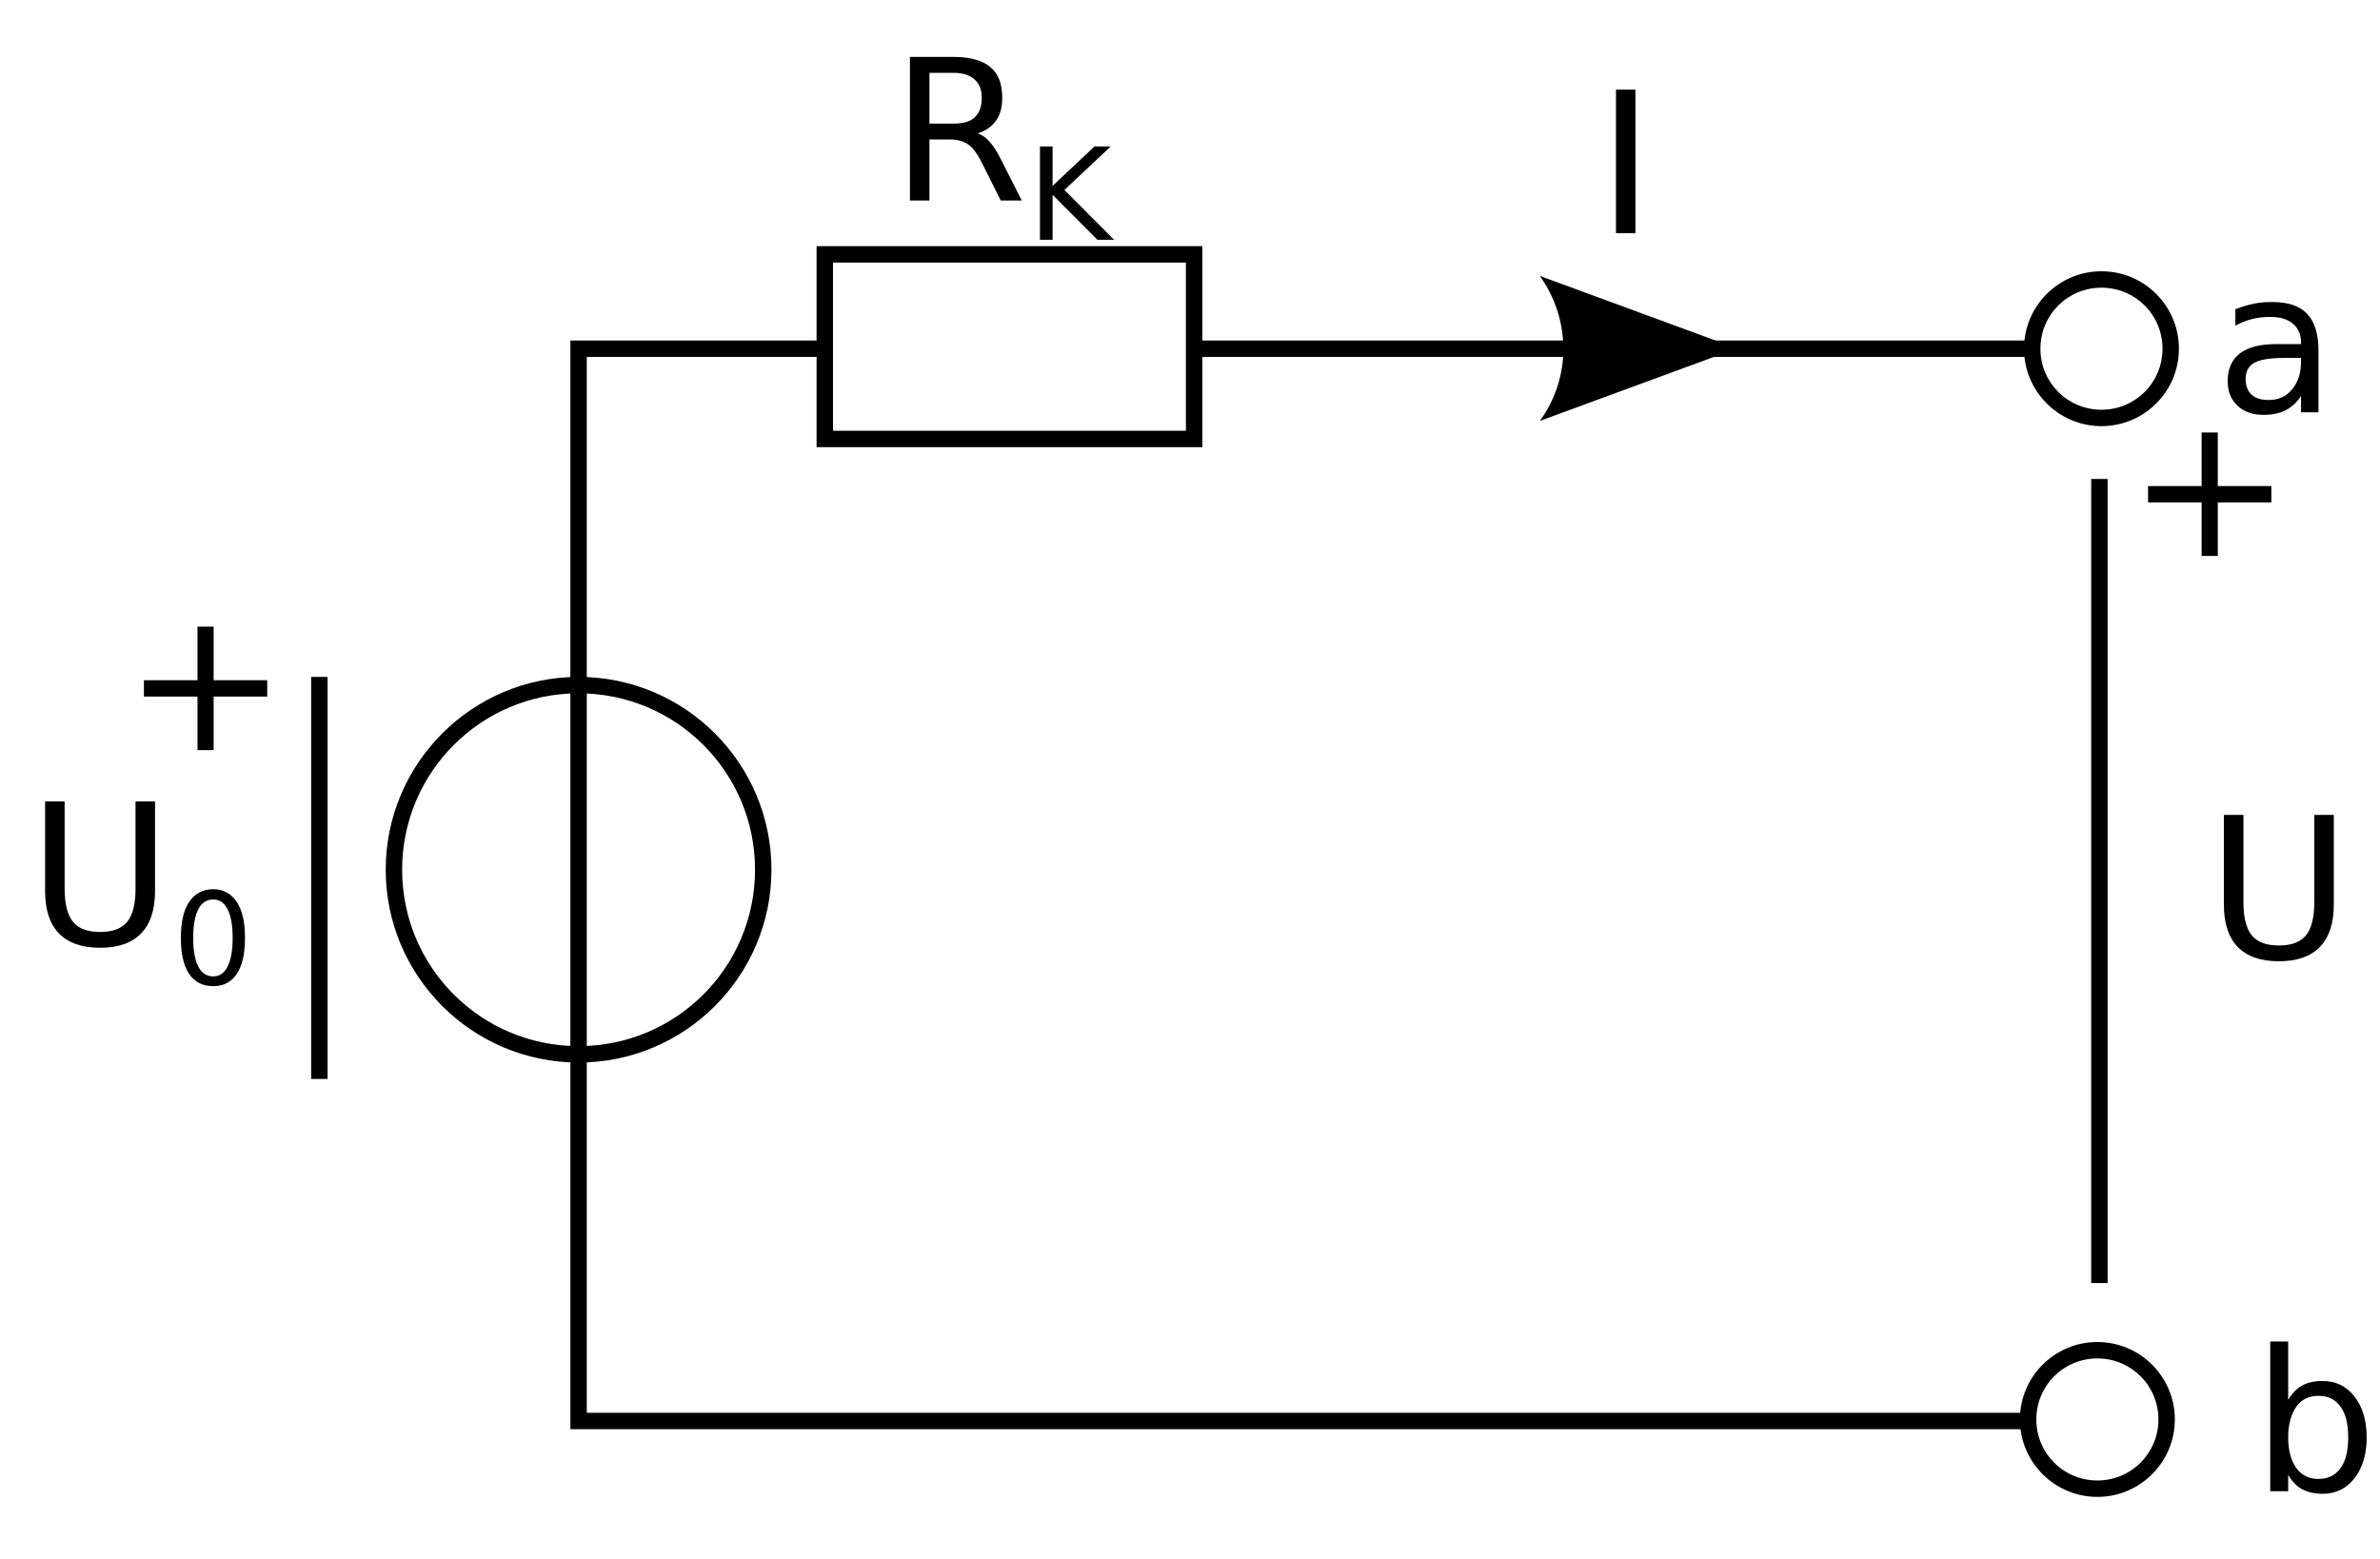 <?xml version="1.0" encoding="UTF-8" standalone="no"?>
<!-- Created with Inkscape (http://www.inkscape.org/) -->

<svg
   xmlns:dc="http://purl.org/dc/elements/1.1/"
   xmlns:cc="http://creativecommons.org/ns#"
   xmlns:rdf="http://www.w3.org/1999/02/22-rdf-syntax-ns#"
   xmlns:svg="http://www.w3.org/2000/svg"
   xmlns="http://www.w3.org/2000/svg"
   xmlns:sodipodi="http://sodipodi.sourceforge.net/DTD/sodipodi-0.dtd"
   xmlns:inkscape="http://www.inkscape.org/namespaces/inkscape"
   width="145"
   height="95"
   id="svg2"
   version="1.1"
   inkscape:version="0.48.0 r9654"
   sodipodi:docname="2011-(03)mar-25, 05.svg">
  <defs
     id="defs4" />
  <sodipodi:namedview
     id="base"
     pagecolor="#ffffff"
     bordercolor="#666666"
     borderopacity="1.0"
     inkscape:pageopacity="0.0"
     inkscape:pageshadow="2"
     inkscape:zoom="0.99999996"
     inkscape:cx="18.787509"
     inkscape:cy="-46.224067"
     inkscape:document-units="px"
     inkscape:current-layer="layer1"
     showgrid="false"
     inkscape:window-width="1589"
     inkscape:window-height="1117"
     inkscape:window-x="1600"
     inkscape:window-y="27"
     inkscape:window-maximized="1"
     showguides="true"
     inkscape:guide-bbox="true" />
  <g
     inkscape:label="Layer 1"
     inkscape:groupmode="layer"
     id="layer1">
    <rect
       style="fill:#0000ff;fill-rule:evenodd;stroke:#000000;stroke-width:1px;stroke-linecap:butt;stroke-linejoin:miter;stroke-opacity:1"
       id="rect3007"
       width="58"
       height="0"
       x="-332.769"
       y="92.524" />
    <rect
       style="fill:#0000ff;fill-rule:evenodd;stroke:#000000;stroke-width:1px;stroke-linecap:butt;stroke-linejoin:miter;stroke-opacity:1"
       id="rect3007-3"
       width="58"
       height="0"
       x="-269.329"
       y="113.736" />
    <path
       style="font-size:medium;font-style:normal;font-variant:normal;font-weight:normal;font-stretch:normal;text-indent:0;text-align:start;text-decoration:none;line-height:normal;letter-spacing:normal;word-spacing:normal;text-transform:none;direction:ltr;block-progression:tb;writing-mode:lr-tb;text-anchor:start;baseline-shift:baseline;color:#000000;fill:#000000;fill-opacity:1;stroke:none;stroke-width:1;marker:none;visibility:visible;display:inline;overflow:visible;enable-background:accumulate;font-family:Sans;-inkscape-font-specification:Sans"
       d="m 128.031,16.531 c -2.604,0 -4.719,2.115 -4.719,4.719 0,2.604 2.115,4.719 4.719,4.719 2.604,0 4.719,-2.115 4.719,-4.719 0,-2.604 -2.115,-4.719 -4.719,-4.719 z m 0,1 c 2.063,0 3.719,1.656 3.719,3.719 0,2.063 -1.656,3.719 -3.719,3.719 -2.063,0 -3.719,-1.656 -3.719,-3.719 0,-2.063 1.656,-3.719 3.719,-3.719 z"
       id="path4399"
       inkscape:connector-curvature="0" />
    <path
       style="font-size:medium;font-style:normal;font-variant:normal;font-weight:normal;font-stretch:normal;text-indent:0;text-align:start;text-decoration:none;line-height:normal;letter-spacing:normal;word-spacing:normal;text-transform:none;direction:ltr;block-progression:tb;writing-mode:lr-tb;text-anchor:start;baseline-shift:baseline;color:#000000;fill:#000000;fill-opacity:1;stroke:none;stroke-width:1;marker:none;visibility:visible;display:inline;overflow:visible;enable-background:accumulate;font-family:Sans;-inkscape-font-specification:Sans"
       d="m 127.781,81.781 c -2.604,0 -4.719,2.115 -4.719,4.719 0,2.604 2.115,4.719 4.719,4.719 2.604,0 4.719,-2.115 4.719,-4.719 0,-2.604 -2.115,-4.719 -4.719,-4.719 z m 0,1 c 2.063,0 3.719,1.656 3.719,3.719 0,2.063 -1.656,3.719 -3.719,3.719 -2.063,0 -3.719,-1.656 -3.719,-3.719 0,-2.063 1.656,-3.719 3.719,-3.719 z"
       id="path4403"
       inkscape:connector-curvature="0" />
    <path
       style="font-size:medium;font-style:normal;font-variant:normal;font-weight:normal;font-stretch:normal;text-indent:0;text-align:start;text-decoration:none;line-height:normal;letter-spacing:normal;word-spacing:normal;text-transform:none;direction:ltr;block-progression:tb;writing-mode:lr-tb;text-anchor:start;baseline-shift:baseline;color:#000000;fill:#000000;fill-opacity:1;stroke:none;stroke-width:1px;marker:none;visibility:visible;display:inline;overflow:visible;enable-background:accumulate;font-family:Sans;-inkscape-font-specification:Sans"
       d="m 127.406,29.188 0,49 1,0 0,-49 -1,0 z"
       id="path3020"
       inkscape:connector-curvature="0" />
    <path
       style="font-size:12px;font-style:normal;font-weight:normal;line-height:125%;letter-spacing:0px;word-spacing:0px;fill:#000000;fill-opacity:1;stroke:none;font-family:Sans"
       d="m 138.438,18.406 c -0.352,7e-6 -0.723,0.016 -1.094,0.094 -0.371,0.074 -0.762,0.191 -1.156,0.344 l 0,1 c 0.328,-0.18 0.676,-0.316 1.031,-0.406 0.355,-0.09 0.719,-0.125 1.094,-0.125 0.59,6e-6 1.051,0.133 1.375,0.406 0.328,0.27 0.5,0.66 0.5,1.156 l 0,0.094 -1.5,0 c -0.98,4e-6 -1.723,0.188 -2.219,0.562 -0.492,0.375 -0.75,0.949 -0.75,1.688 0,0.633 0.199,1.121 0.594,1.5 0.398,0.375 0.922,0.562 1.594,0.562 0.531,0 0.977,-0.094 1.344,-0.281 0.367,-0.191 0.691,-0.477 0.938,-0.875 l 0,1 1.062,0 0,-3.75 c 0,-1 -0.219,-1.758 -0.688,-2.25 -0.469,-0.492 -1.176,-0.719 -2.125,-0.719 z m 0.688,3.406 1.062,0 0,0.25 c -1e-5,0.703 -0.199,1.262 -0.562,1.688 -0.359,0.422 -0.809,0.625 -1.406,0.625 -0.434,1e-6 -0.777,-0.09 -1.031,-0.312 -0.25,-0.227 -0.375,-0.555 -0.375,-0.938 0,-0.48 0.164,-0.801 0.5,-1 0.336,-0.199 0.941,-0.312 1.812,-0.312 z"
       id="path4365"
       inkscape:connector-curvature="0" />
    <path
       style="font-size:12px;font-style:normal;font-weight:normal;line-height:125%;letter-spacing:0px;word-spacing:0px;fill:#000000;fill-opacity:1;stroke:none;font-family:Sans"
       d="m 138.312,81.75 0,9.125 1.094,0 0,-1 c 0.227,0.391 0.5,0.684 0.844,0.875 0.348,0.188 0.77,0.281 1.25,0.281 0.797,0 1.441,-0.305 1.938,-0.938 0.5,-0.633 0.75,-1.469 0.75,-2.5 0,-1.031 -0.25,-1.867 -0.75,-2.5 -0.496,-0.633 -1.141,-0.937 -1.938,-0.938 -0.48,7e-6 -0.902,0.09 -1.25,0.281 -0.344,0.188 -0.617,0.484 -0.844,0.875 l 0,-3.562 -1.094,0 z m 2.938,3.312 c 0.57,5e-6 1.02,0.203 1.344,0.656 0.328,0.449 0.469,1.082 0.469,1.875 0,0.793 -0.141,1.422 -0.469,1.875 -0.324,0.449 -0.773,0.656 -1.344,0.656 -0.57,10e-7 -1.016,-0.207 -1.344,-0.656 -0.324,-0.453 -0.5,-1.082 -0.5,-1.875 0,-0.793 0.176,-1.426 0.5,-1.875 0.328,-0.453 0.773,-0.656 1.344,-0.656 z"
       id="path4369"
       inkscape:connector-curvature="0" />
    <path
       style="font-size:12px;font-style:normal;font-weight:normal;line-height:125%;letter-spacing:0px;word-spacing:0px;fill:#000000;fill-opacity:1;stroke:none;font-family:Sans"
       d="m 135.117,26.355 0,3.264 3.264,0 0,0.996 -3.264,0 0,3.264 -0.984,0 0,-3.264 -3.264,0 0,-0.996 3.264,0 0,-3.264 0.984,0"
       id="path3036"
       inkscape:connector-curvature="0" />
    <path
       style="font-size:12px;font-style:normal;font-weight:normal;line-height:125%;letter-spacing:0px;word-spacing:0px;fill:#000000;fill-opacity:1;stroke:none;font-family:Sans"
       d="m 135.49,49.661 1.189,0 0,5.314 c 0,0.938 0.17,1.613 0.51,2.027 0.34,0.41 0.891,0.615 1.652,0.615 0.758,10e-7 1.307,-0.205 1.646,-0.615 0.34,-0.414 0.51,-1.09 0.51,-2.027 l 0,-5.314 1.189,0 0,5.461 c 0,1.141 -0.283,2.002 -0.85,2.584 -0.562,0.582 -1.395,0.873 -2.496,0.873 -1.105,0 -1.941,-0.291 -2.508,-0.873 -0.562,-0.582 -0.844,-1.443 -0.844,-2.584 l 0,-5.461"
       id="path3038"
       inkscape:connector-curvature="0" />
    <path
       style="font-size:medium;font-style:normal;font-variant:normal;font-weight:normal;font-stretch:normal;text-indent:0;text-align:start;text-decoration:none;line-height:normal;letter-spacing:normal;word-spacing:normal;text-transform:none;direction:ltr;block-progression:tb;writing-mode:lr-tb;text-anchor:start;baseline-shift:baseline;color:#000000;fill:#000000;fill-opacity:1;stroke:none;stroke-width:1;marker:none;visibility:visible;display:inline;overflow:visible;enable-background:accumulate;font-family:Sans;-inkscape-font-specification:Sans"
       d="m 49.75,15 0,0.5 0,11.25 0,0.5 0.5,0 22.5,0 0.5,0 0,-0.5 0,-11.25 0,-0.5 -0.5,0 -22.5,0 -0.5,0 z m 1,1 21.5,0 0,10.25 -21.5,0 0,-10.25 z"
       id="path4407"
       inkscape:connector-curvature="0" />
    <path
       style="font-size:medium;font-style:normal;font-variant:normal;font-weight:normal;font-stretch:normal;text-indent:0;text-align:start;text-decoration:none;line-height:normal;letter-spacing:normal;word-spacing:normal;text-transform:none;direction:ltr;block-progression:tb;writing-mode:lr-tb;text-anchor:start;baseline-shift:baseline;color:#000000;fill:#000000;fill-opacity:1;stroke:none;stroke-width:1px;marker:none;visibility:visible;display:inline;overflow:visible;enable-background:accumulate;font-family:Sans;-inkscape-font-specification:Sans"
       d="m 72.75,20.75 0,1 50.75,0 0,-1 -50.75,0 z"
       id="path3022"
       inkscape:connector-curvature="0" />
    <path
       style="font-size:medium;font-style:normal;font-variant:normal;font-weight:normal;font-stretch:normal;text-indent:0;text-align:start;text-decoration:none;line-height:normal;letter-spacing:normal;word-spacing:normal;text-transform:none;direction:ltr;block-progression:tb;writing-mode:lr-tb;text-anchor:start;baseline-shift:baseline;color:#000000;fill:#000000;fill-opacity:1;stroke:none;stroke-width:1px;marker:none;visibility:visible;display:inline;overflow:visible;enable-background:accumulate;font-family:Sans;-inkscape-font-specification:Sans"
       d="m 34.75,20.75 0,0.5 0,65.344 0,0.5 0.5,0 88.469,0 0,-1 -87.969,0 0,-64.344 14.469,0 0,-1 -14.969,0 -0.5,0 z"
       id="path3024"
       inkscape:connector-curvature="0" />
    <path
       style="font-size:medium;font-style:normal;font-variant:normal;font-weight:normal;font-stretch:normal;text-indent:0;text-align:start;text-decoration:none;line-height:normal;letter-spacing:normal;word-spacing:normal;text-transform:none;direction:ltr;block-progression:tb;writing-mode:lr-tb;text-anchor:start;baseline-shift:baseline;color:#000000;fill:#000000;fill-opacity:1;stroke:none;stroke-width:1;marker:none;visibility:visible;display:inline;overflow:visible;enable-background:accumulate;font-family:Sans;-inkscape-font-specification:Sans"
       d="m 35.25,41.25 c -6.483,0 -11.75,5.267 -11.75,11.75 0,6.483 5.267,11.75 11.75,11.75 C 41.733,64.75 47,59.483 47,53 47,46.517 41.733,41.25 35.25,41.25 z m 0,1 C 41.193,42.25 46,47.057 46,53 46,58.943 41.193,63.75 35.25,63.75 29.307,63.75 24.5,58.943 24.5,53 c 0,-5.943 4.807,-10.75 10.75,-10.75 z"
       id="path4411"
       inkscape:connector-curvature="0" />
    <path
       style="font-size:medium;font-style:normal;font-variant:normal;font-weight:normal;font-stretch:normal;text-indent:0;text-align:start;text-decoration:none;line-height:normal;letter-spacing:normal;word-spacing:normal;text-transform:none;direction:ltr;block-progression:tb;writing-mode:lr-tb;text-anchor:start;baseline-shift:baseline;color:#000000;fill:#000000;fill-opacity:1;stroke:none;stroke-width:1px;marker:none;visibility:visible;display:inline;overflow:visible;enable-background:accumulate;font-family:Sans;-inkscape-font-specification:Sans"
       d="m 18.957,41.25 0,24.5 1,0 0,-24.5 -1,0 z"
       id="path3030"
       inkscape:connector-curvature="0" />
    <path
       style="font-size:12px;font-style:normal;font-weight:normal;line-height:125%;letter-spacing:0px;word-spacing:0px;fill:#000000;fill-opacity:1;stroke:none;font-family:Sans"
       d="m 13.016,38.188 0,3.264 3.264,0 0,0.996 -3.264,0 0,3.264 -0.984,0 0,-3.264 -3.264,0 0,-0.996 3.264,0 0,-3.264 0.984,0"
       id="path3043"
       inkscape:connector-curvature="0" />
    <path
       style="font-size:medium;font-style:normal;font-variant:normal;font-weight:normal;font-stretch:normal;text-indent:0;text-align:start;text-decoration:none;line-height:normal;letter-spacing:normal;word-spacing:normal;text-transform:none;direction:ltr;block-progression:tb;writing-mode:lr-tb;text-anchor:start;baseline-shift:baseline;color:#000000;fill:#000000;fill-opacity:1;stroke:none;stroke-width:1px;marker:none;visibility:visible;display:inline;overflow:visible;enable-background:accumulate;font-family:Sans;-inkscape-font-specification:Sans"
       d="m 98,20.75 0,1 6.5,0 0,-1 -6.5,0 z"
       id="path3051"
       inkscape:connector-curvature="0" />
    <path
       style="font-size:12px;fill-rule:evenodd;stroke-width:0.625;stroke-linejoin:round"
       d="m 93.81,16.813 12.018,4.419 -12.018,4.419 c 1.92,-2.609 1.909,-6.179 0,-8.839 z"
       id="path4319"
       inkscape:connector-curvature="0" />
    <path
       style="font-size:12px;font-style:normal;font-weight:normal;line-height:125%;letter-spacing:0px;word-spacing:0px;fill:#000000;fill-opacity:1;stroke:none;font-family:Sans"
       d="m 2.75,48.838 1.189,0 0,5.314 c -2.3e-6,0.938 0.17,1.613 0.51,2.027 0.34,0.41 0.891,0.615 1.652,0.615 0.758,10e-7 1.307,-0.205 1.646,-0.615 0.34,-0.414 0.51,-1.09 0.51,-2.027 l 0,-5.314 1.189,0 0,5.461 c -7.8e-6,1.141 -0.283,2.002 -0.85,2.584 -0.563,0.582 -1.395,0.873 -2.496,0.873 -1.105,0 -1.941,-0.291 -2.508,-0.873 -0.563,-0.582 -0.844,-1.443 -0.844,-2.584 l 0,-5.461"
       id="path4309"
       inkscape:connector-curvature="0" />
    <path
       style="font-size:26px;font-style:normal;font-weight:normal;line-height:125%;letter-spacing:0px;word-spacing:0px;baseline-shift:sub;fill:#000000;fill-opacity:1;stroke:none;font-family:Sans"
       d="m 12.988,54.188 c -0.637,6e-6 -1.131,0.276 -1.469,0.781 -0.335,0.503 -0.5,1.228 -0.5,2.188 -10e-7,0.957 0.165,1.682 0.5,2.188 0.338,0.503 0.831,0.75 1.469,0.75 0.637,0 1.102,-0.247 1.438,-0.75 0.338,-0.505 0.5,-1.23 0.5,-2.188 -4e-6,-0.96 -0.162,-1.685 -0.5,-2.188 -0.335,-0.505 -0.8,-0.781 -1.438,-0.781 z m 0,0.625 c 0.399,5e-6 0.677,0.203 0.875,0.594 0.201,0.388 0.312,0.968 0.312,1.75 -3e-6,0.78 -0.112,1.359 -0.312,1.75 -0.198,0.388 -0.476,0.594 -0.875,0.594 -0.396,10e-7 -0.706,-0.205 -0.906,-0.594 -0.198,-0.391 -0.313,-0.97 -0.312,-1.75 -10e-7,-0.782 0.114,-1.362 0.312,-1.75 0.201,-0.391 0.51,-0.594 0.906,-0.594 z"
       id="path4311"
       inkscape:connector-curvature="0" />
    <path
       style="font-size:12px;font-style:normal;font-weight:normal;line-height:125%;letter-spacing:0px;word-spacing:0px;fill:#000000;fill-opacity:1;stroke:none;font-family:Sans"
       d="m 55.438,3.469 0,8.75 1.188,0 0,-3.719 1.281,0 c 0.469,3.7e-6 0.824,0.121 1.094,0.312 0.273,0.191 0.555,0.57 0.844,1.156 l 1.125,2.25 1.281,0 L 61.031,9.812 C 60.789,9.32 60.555,8.938 60.312,8.656 60.074,8.375 59.816,8.211 59.562,8.125 c 0.488,-0.141 0.871,-0.418 1.125,-0.781 0.258,-0.363 0.375,-0.824 0.375,-1.375 -7e-6,-0.844 -0.227,-1.457 -0.719,-1.875 -0.492,-0.418 -1.25,-0.625 -2.25,-0.625 l -2.656,0 z m 1.188,0.969 1.469,0 c 0.57,7.8e-6 0.992,0.145 1.281,0.406 0.293,0.258 0.437,0.613 0.438,1.125 -6e-6,0.512 -0.145,0.922 -0.438,1.188 -0.289,0.262 -0.711,0.375 -1.281,0.375 l -1.469,0 0,-3.094 z"
       id="path4379"
       inkscape:connector-curvature="0" />
    <path
       style="font-size:26px;font-style:normal;font-weight:normal;line-height:125%;letter-spacing:0px;word-spacing:0px;baseline-shift:sub;fill:#000000;fill-opacity:1;stroke:none;font-family:Sans"
       d="m 63.359,8.925 0.769,0 0,2.403 2.552,-2.403 0.99,0 -2.822,2.651 3.024,3.035 -1.013,0 -2.731,-2.738 0,2.738 -0.769,0 0,-5.686"
       id="path4288"
       inkscape:connector-curvature="0" />
    <path
       style="font-size:12px;font-style:normal;font-weight:normal;line-height:125%;letter-spacing:0px;word-spacing:0px;fill:#000000;fill-opacity:1;stroke:none;font-family:Sans"
       d="m 98.453,5.463 1.184,0 0,8.748 -1.184,0 0,-8.748"
       id="path4290"
       inkscape:connector-curvature="0" />
  </g>
</svg>
